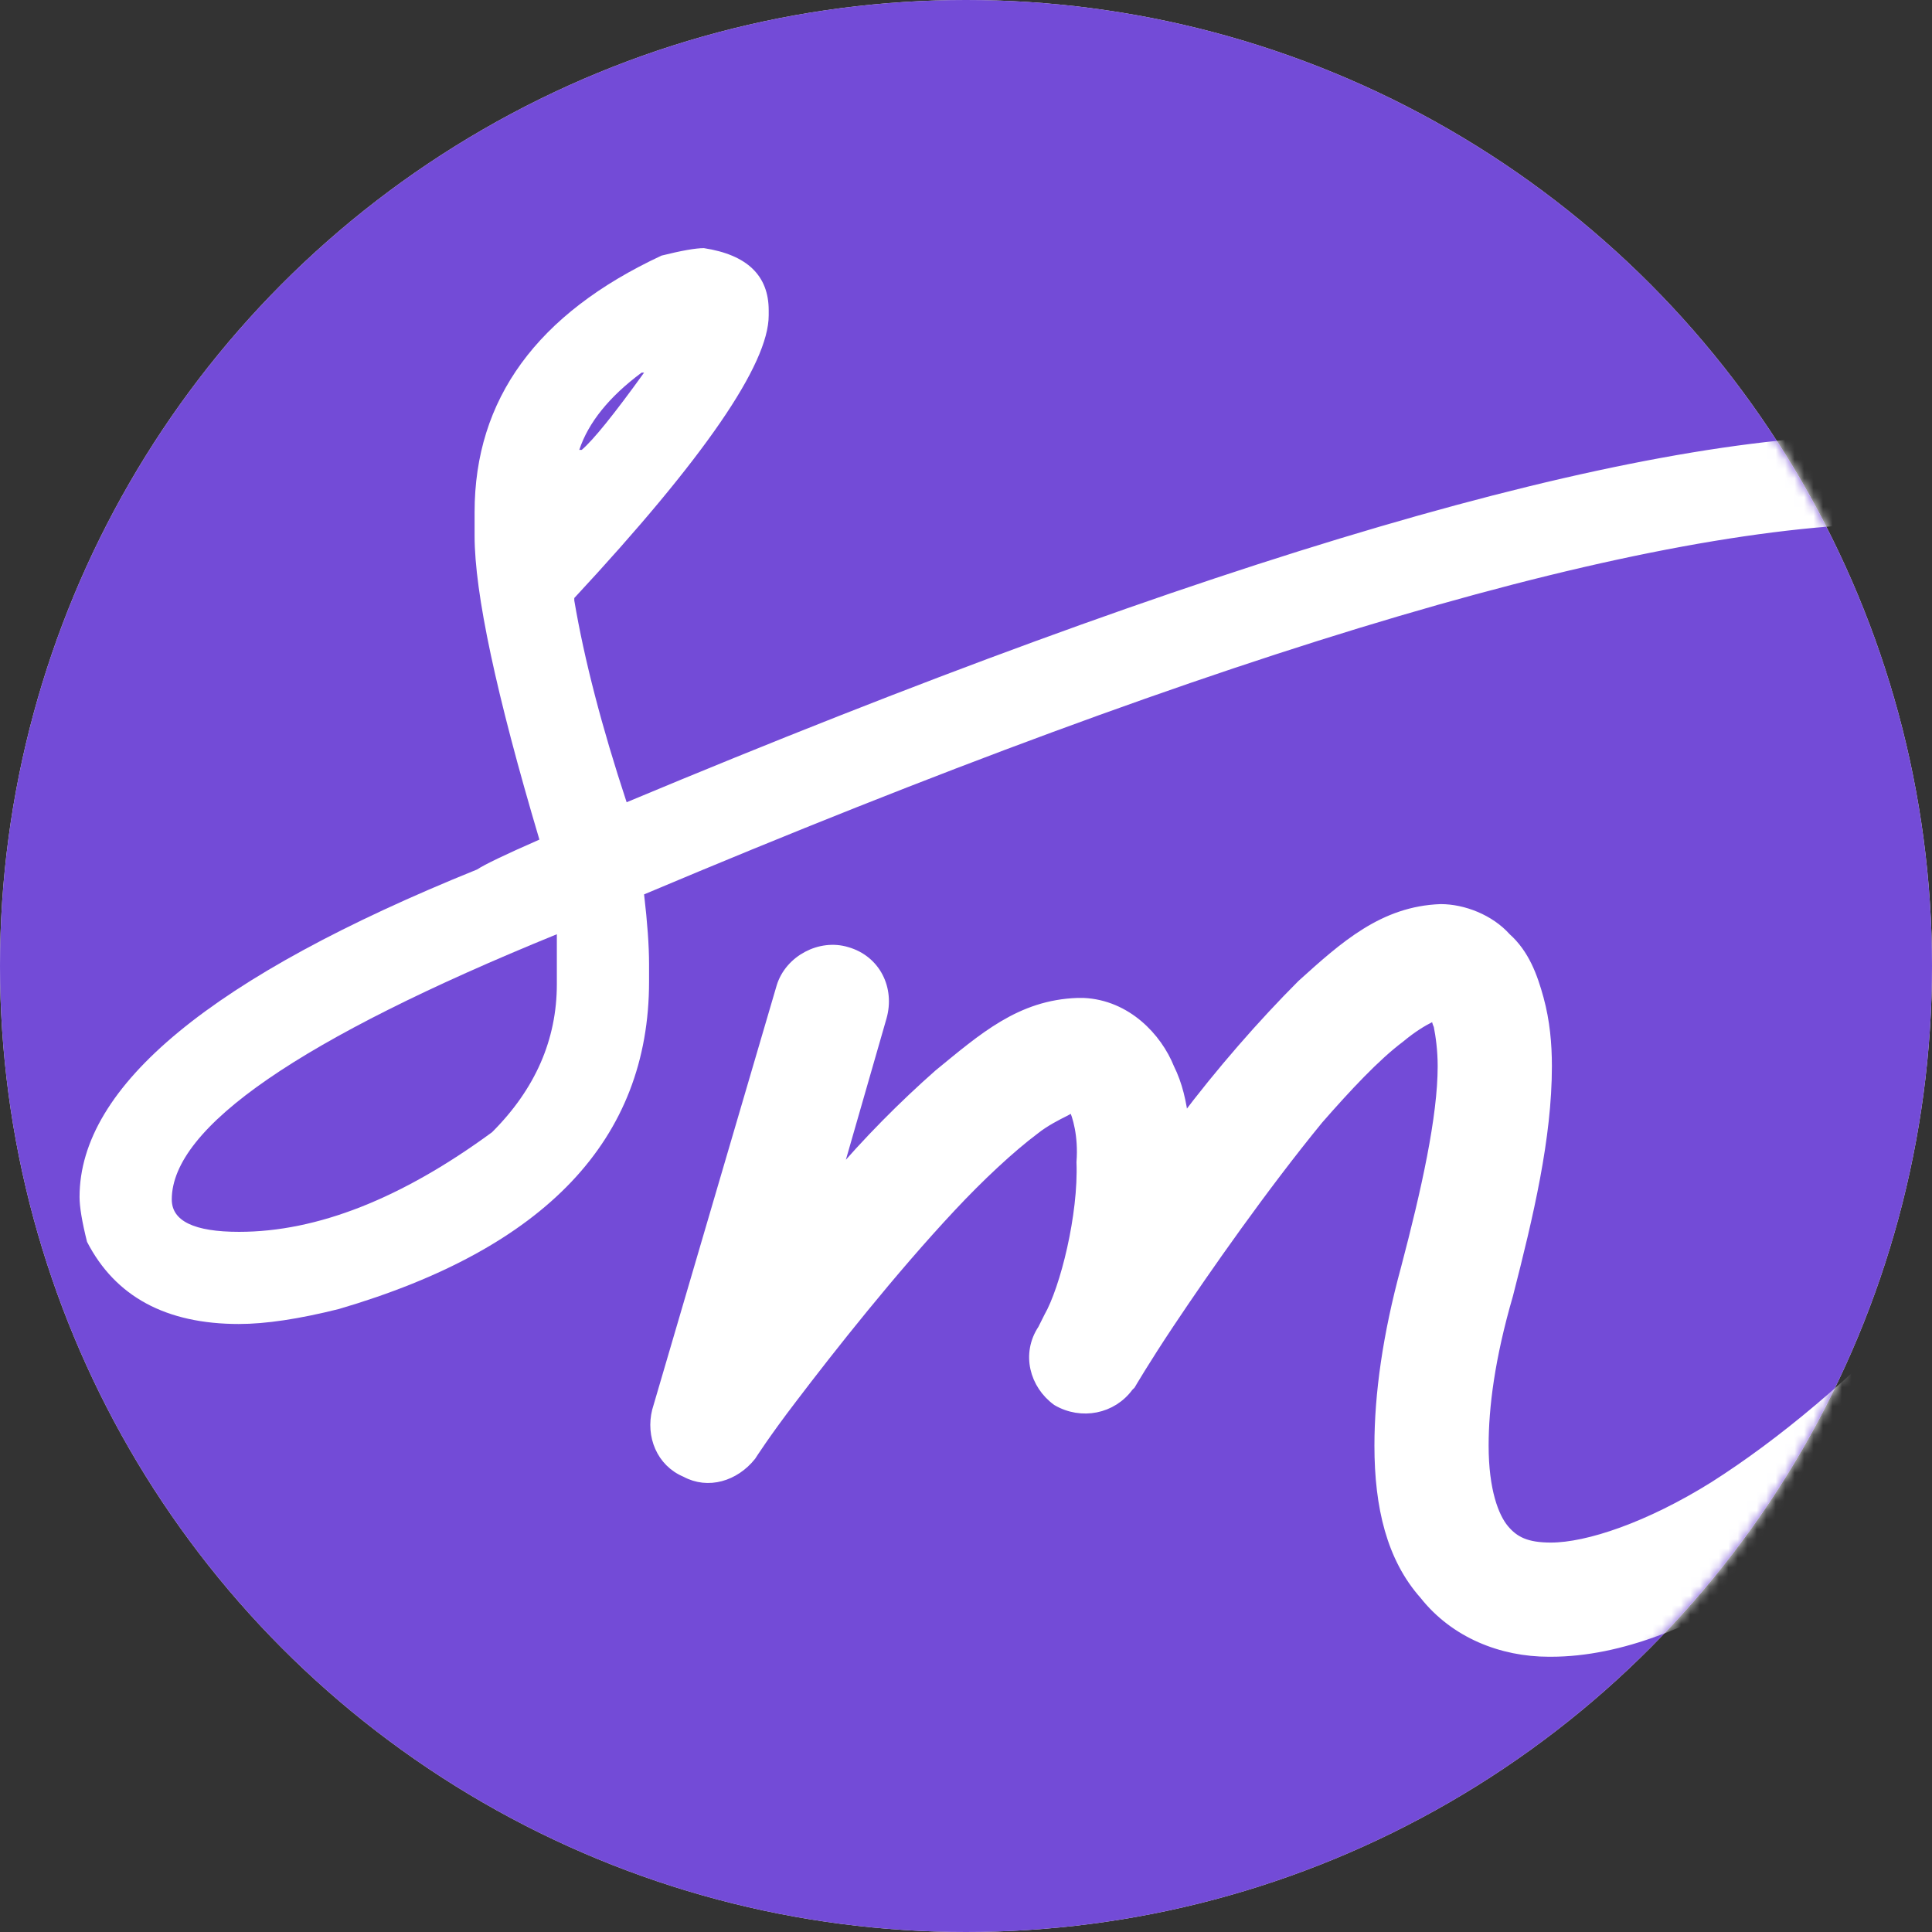 <svg xmlns="http://www.w3.org/2000/svg" xmlns:xlink="http://www.w3.org/1999/xlink" width="204" height="204"><rect width="100%" height="100%" fill="#333333" stroke="none"/><defs><circle id="a" cx="102" cy="102" r="102"/><circle id="b" cx="102" cy="102" r="102"/></defs><g fill="none" fill-rule="evenodd"><use xlink:href="#a" fill="#F3EAE5"/><mask id="c" fill="#fff"><use xlink:href="#b"/></mask><use xlink:href="#b" fill="#734BD7"/><g fill="#FFF" fill-rule="nonzero" stroke="#FFF" stroke-width="1.071" mask="url(#c)"><path d="M163.76 174.4c7.326 0 15.083-3.23 23.055-8.185 8.188-5.169 16.591-12.277 24.78-21.107 12.065-12.923 20.253-23.693 20.253-23.693 2.155-2.584 1.078-6.03-1.508-7.753 0 0-3.017-3.877-13.36 8.184-3.231 4.092-7.756 9.692-13.358 15.939-7.757 8.184-15.514 14.646-22.625 19.169-6.895 4.308-13.359 6.461-17.237 6.461-2.586 0-3.879-.646-4.956-1.938-1.078-1.292-2.155-4.092-2.155-8.83 0-4.093.646-9.262 2.586-15.94 2.154-8.4 4.094-16.584 4.094-24.122 0-2.37-.216-4.739-.862-7.108-.647-2.37-1.509-4.739-3.448-6.462-1.724-1.938-4.525-3.015-6.895-3.015-6.033.215-10.127 3.877-14.652 7.97-4.094 4.092-8.619 9.26-12.497 14.43-.216-1.938-.647-3.877-1.509-5.6-1.292-3.23-4.524-6.677-9.05-6.892h-.646c-6.033.215-9.911 3.661-14.652 7.538-3.663 3.23-7.541 7.108-10.989 11.2l4.956-17.23c.862-3.016-.646-6.031-3.663-6.893-2.801-.861-6.033.862-6.895 3.662l-13.144 44.8c-.646 2.584.431 5.384 3.017 6.461 2.37 1.292 5.171.43 6.895-1.723 0 0 1.508-2.37 4.31-6.03 4.093-5.385 10.557-13.57 16.806-20.247 3.017-3.23 6.249-6.246 8.834-8.184 1.078-.862 2.37-1.508 3.232-1.939.431-.215.647-.43.862-.43.431.86 1.078 3.015.862 5.815.216 5.6-1.724 13.354-3.447 16.369l-.647 1.292c-1.724 2.585-.862 5.816 1.509 7.539 2.585 1.507 5.817.861 7.541-1.508l.216-.215s1.508-2.585 4.093-6.462c3.879-5.815 9.912-14.43 15.73-21.538 3.016-3.447 6.033-6.677 8.619-8.616 1.293-1.077 2.37-1.723 3.232-2.154.215-.215.215-.215.43-.215.216.215.216.646.432 1.077.215 1.077.43 2.585.43 4.308 0 5.384-1.723 13.138-3.878 21.323-1.94 7.107-2.801 13.354-2.801 18.738 0 6.462 1.293 11.846 4.74 15.723 3.232 4.093 8.188 6.031 13.144 6.031h.216Z"/></g><path fill="#FFF" fill-rule="nonzero" d="M25.243 139.8c2.807 0 6.316-.526 10.527-1.578 21.843-6.399 32.764-17.925 32.764-34.58v-1.84c0-1.929-.175-4.383-.526-7.363 61.933-26.121 106.277-39.182 133.033-39.182 11.667 0 19.123 2.718 22.369 8.152 2.474 5.266 4.782 7.525 5.79 7.626h.263c3.158-.613 4.737-2.104 4.737-4.47 0-.877-.35-2.63-1.053-5.26-4.737-10.255-14.474-15.383-29.212-15.383h-5.395c-26.404 0-70.53 12.93-132.374 38.787-2.632-7.976-4.474-15.076-5.527-21.3v-.263C74.324 48.42 81.167 38.472 81.167 33.3v-.526c0-3.681-2.281-5.873-6.843-6.574-.877 0-2.368.263-4.474.789-13.158 6.136-19.738 15.164-19.738 27.085v2.498c0 6.048 2.281 16.742 6.843 32.082-3.597 1.577-5.79 2.63-6.58 3.155C22.393 103.117 8.4 114.643 8.4 126.39c0 1.052.263 2.63.79 4.733 2.982 5.785 8.333 8.678 16.053 8.678Zm36.186-92.3h-.263c.965-2.893 3.158-5.61 6.579-8.152h.263c-3.158 4.383-5.351 7.1-6.58 8.152Zm-36.186 82.57c-4.737 0-7.106-1.14-7.106-3.418 0-7.626 13.554-16.961 40.66-28.006v5.26c0 5.872-2.28 11.088-6.842 15.646-9.562 7.012-18.466 10.518-26.712 10.518Z" mask="url(#c)"/></g></svg>